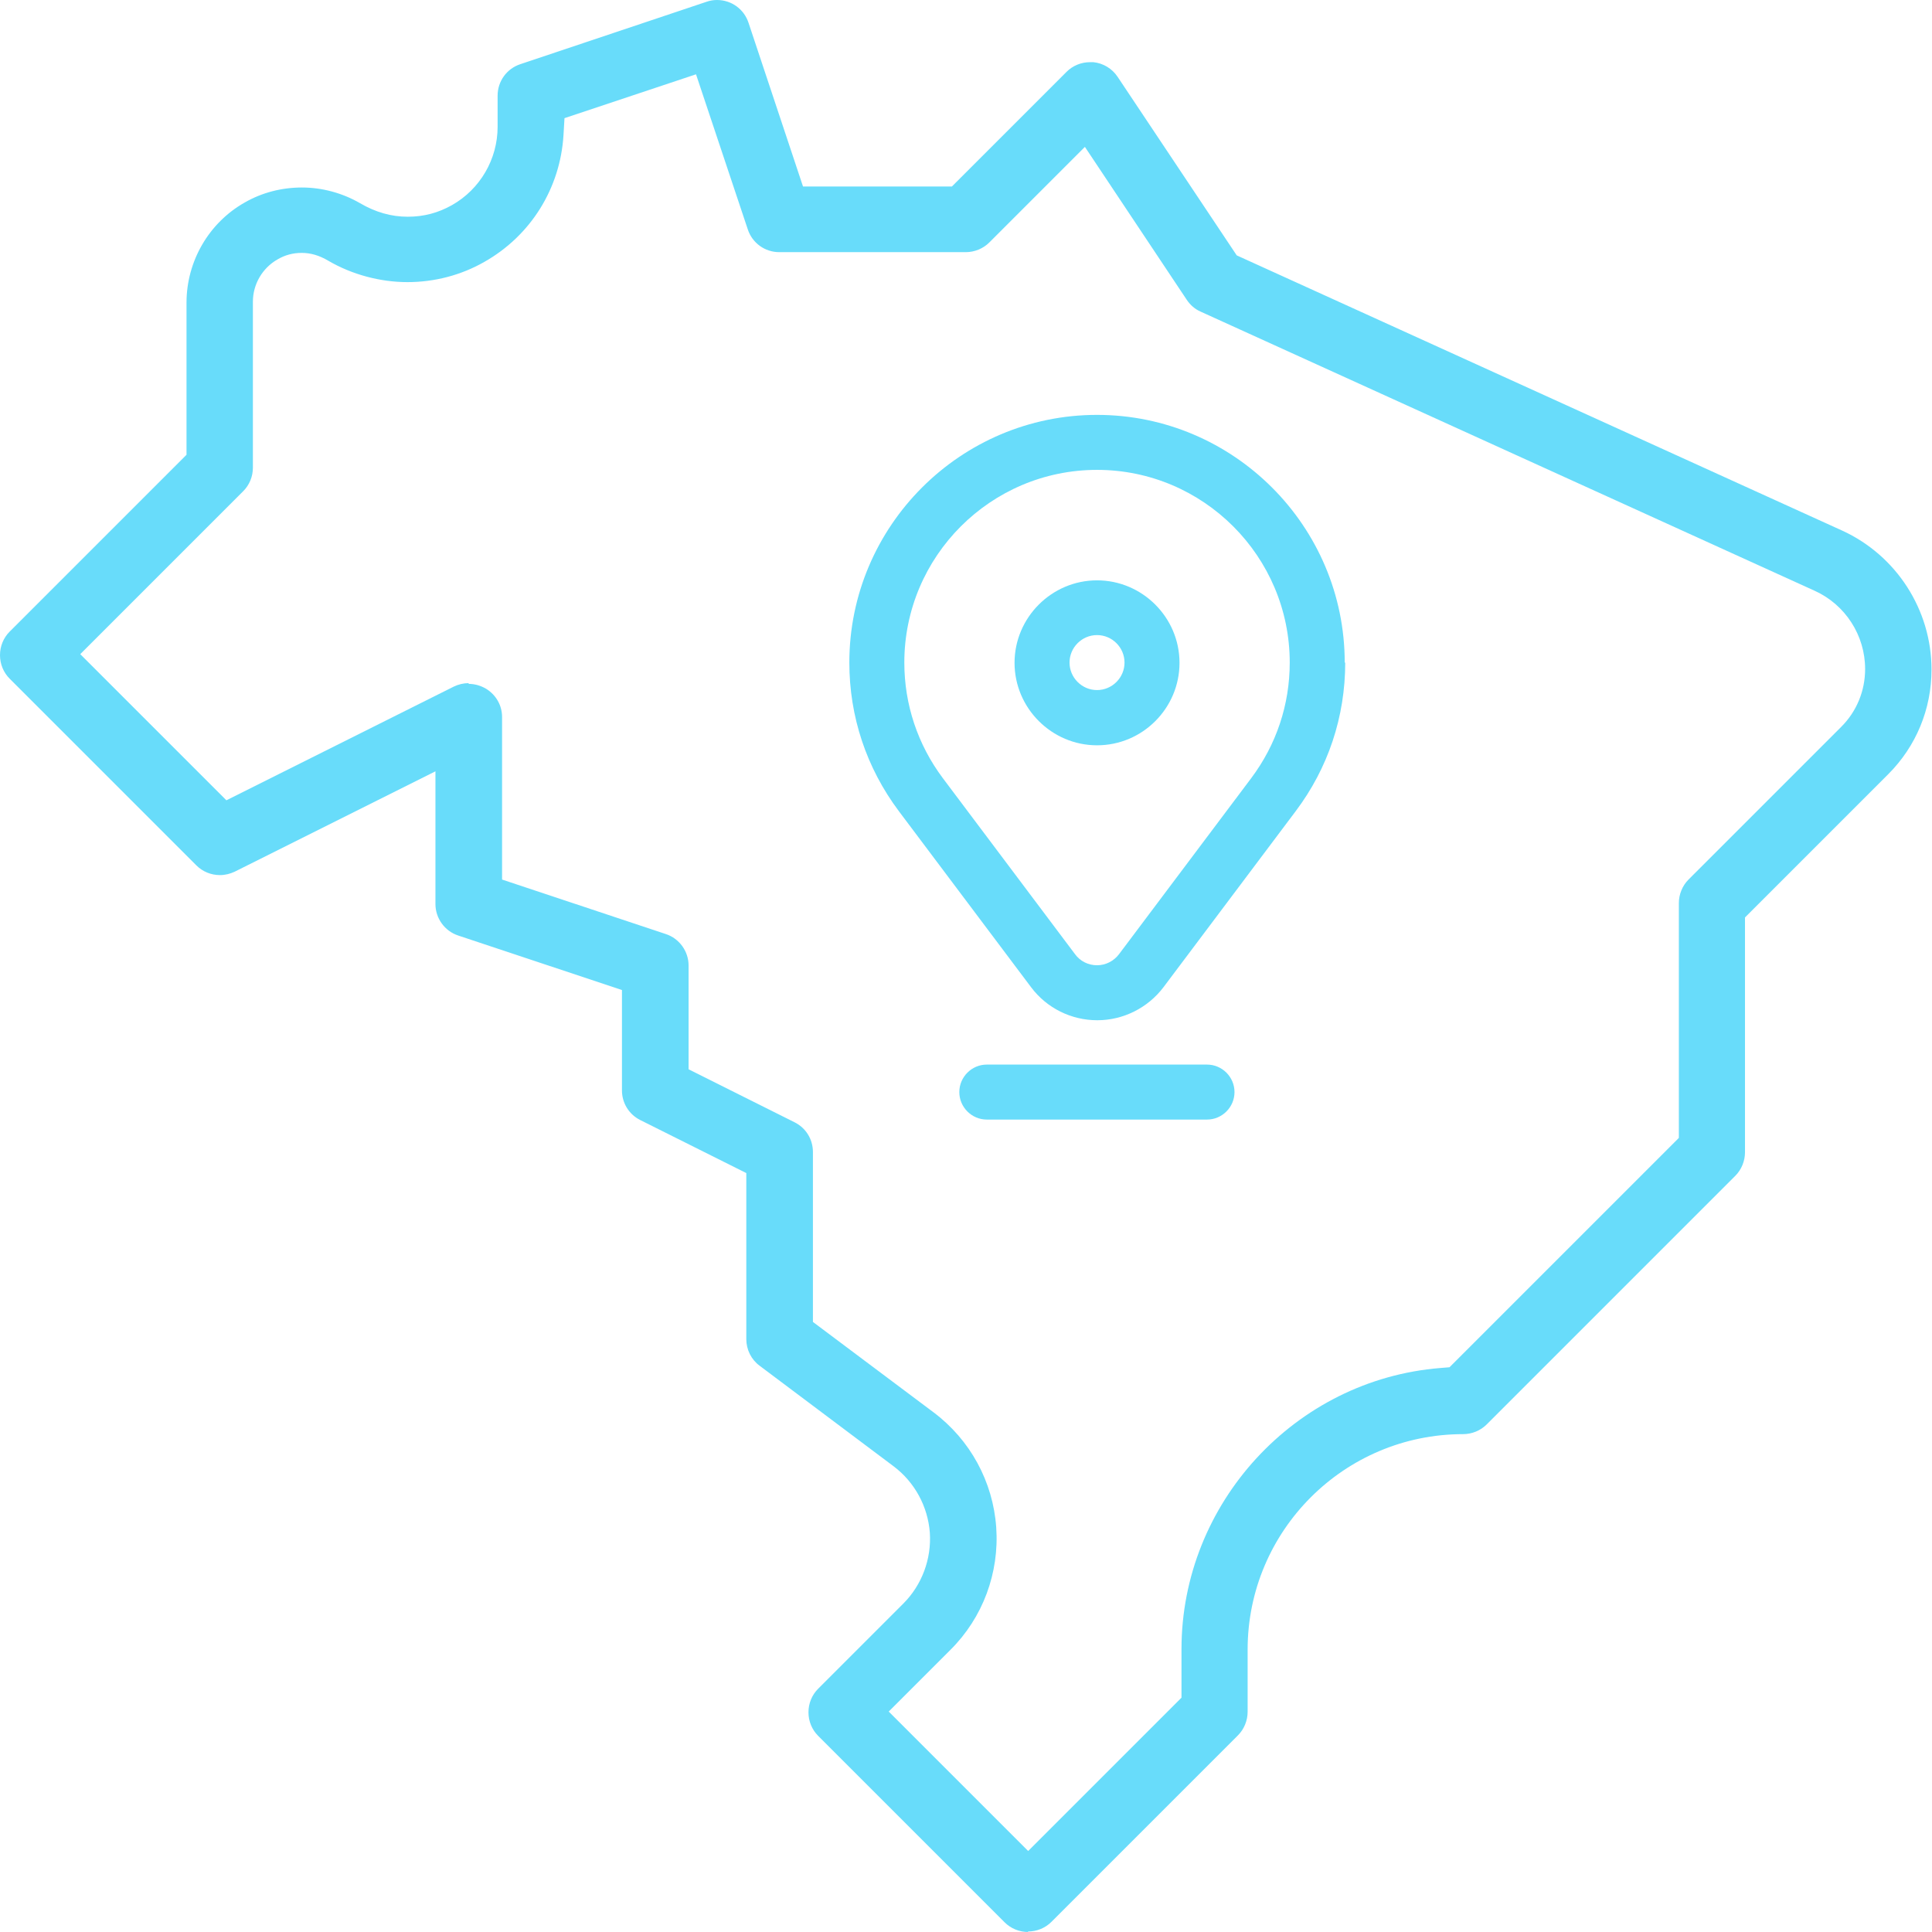 <svg width="78" height="78" viewBox="0 0 78 78" fill="none" xmlns="http://www.w3.org/2000/svg">
<g clip-path="url(#clip0_262_1218)">
<path d="M41.51 78C41.15 78 40.81 77.86 40.56 77.61L33.03 70.08C32.78 69.83 32.64 69.49 32.64 69.13C32.64 68.77 32.78 68.43 33.03 68.18L36.47 64.74C37.22 63.99 37.61 62.94 37.54 61.88C37.46 60.82 36.93 59.84 36.08 59.2L30.67 55.14C30.33 54.89 30.13 54.49 30.13 54.06V47.36L25.85 45.22C25.39 44.99 25.11 44.53 25.11 44.02V39.97L18.5 37.77C17.95 37.59 17.58 37.07 17.58 36.5V31.14L9.48 35.19C9.29 35.28 9.09 35.33 8.88 35.33C8.52 35.33 8.18 35.19 7.93 34.94L0.39 27.4C0.14 27.15 0 26.81 0 26.45C0 26.09 0.14 25.75 0.39 25.5L7.53 18.36V12.22C7.53 10.55 8.43 8.99 9.89 8.17C10.59 7.77 11.38 7.57 12.19 7.57C13 7.57 13.82 7.79 14.53 8.2C15.16 8.57 15.8 8.75 16.46 8.75C17.12 8.75 17.7 8.59 18.25 8.28C19.38 7.64 20.09 6.43 20.09 5.12V3.86C20.09 3.28 20.46 2.77 21.01 2.59L28.53 0.07C28.67 0.02 28.81 0 28.95 0C29.53 0 30.04 0.37 30.22 0.92L32.42 7.53H38.43L43.06 2.9C43.31 2.65 43.65 2.51 44.01 2.51C44.05 2.51 44.1 2.51 44.14 2.51C44.54 2.55 44.9 2.77 45.12 3.1L49.93 10.31L74.37 21.42C76.56 22.42 77.98 24.62 77.98 27.03C77.98 28.63 77.36 30.13 76.23 31.26L70.45 37.04V46.52C70.45 46.87 70.31 47.22 70.06 47.47L60.02 57.51C59.77 57.76 59.42 57.9 59.07 57.9C54.27 57.9 50.37 61.8 50.37 66.6V69.11C50.37 69.46 50.23 69.81 49.98 70.06L42.45 77.59C42.2 77.84 41.86 77.98 41.5 77.98L41.51 78ZM18.92 27.61C19.17 27.61 19.41 27.68 19.63 27.81C20.03 28.06 20.27 28.48 20.27 28.95V35.51L26.88 37.71C27.43 37.89 27.8 38.41 27.8 38.98V43.17L32.08 45.31C32.54 45.54 32.82 46 32.82 46.51V53.37L37.69 57.02C39.17 58.13 40.09 59.82 40.22 61.66C40.35 63.5 39.68 65.31 38.37 66.61L35.88 69.1L41.51 74.73L47.7 68.54V66.58C47.7 60.69 52.29 55.7 58.15 55.23L58.52 55.2L67.78 45.94V36.46C67.78 36.11 67.92 35.76 68.17 35.51L74.34 29.34C74.96 28.72 75.3 27.89 75.3 27.01C75.3 25.65 74.5 24.41 73.26 23.85L48.47 12.58C48.24 12.48 48.05 12.31 47.91 12.1L43.8 5.93L39.94 9.79C39.69 10.04 39.34 10.18 38.99 10.18H31.46C30.88 10.18 30.37 9.81 30.19 9.26L28.1 3L22.79 4.77L22.75 5.45C22.62 7.6 21.43 9.51 19.56 10.57C18.62 11.11 17.54 11.39 16.45 11.39C15.36 11.39 14.22 11.09 13.26 10.53C12.89 10.31 12.54 10.21 12.18 10.21C11.82 10.21 11.5 10.3 11.21 10.47C10.59 10.82 10.21 11.48 10.21 12.18V18.88C10.21 19.24 10.07 19.58 9.82 19.83L3.24 26.41L9.14 32.31L18.32 27.72C18.51 27.63 18.71 27.58 18.92 27.58V27.61Z" fill="#68DCFA"/>
<path d="M44.29 30.09C46.13 30.09 47.62 28.59 47.62 26.76C47.62 24.93 46.12 23.43 44.29 23.43C42.46 23.43 40.96 24.93 40.96 26.76C40.96 28.59 42.46 30.09 44.29 30.09ZM44.29 25.64C44.9 25.64 45.4 26.14 45.4 26.75C45.4 27.36 44.9 27.86 44.29 27.86C43.68 27.86 43.18 27.36 43.18 26.75C43.18 26.14 43.68 25.64 44.29 25.64Z" fill="#68DCFA"/>
<path d="M54.29 26.75C54.29 21.24 49.8 16.75 44.29 16.75C38.78 16.75 34.29 21.24 34.29 26.75C34.29 28.93 34.98 31 36.29 32.75L41.63 39.86C42.26 40.7 43.25 41.19 44.3 41.19C45.35 41.19 46.34 40.69 46.97 39.86L52.31 32.75C53.62 31.01 54.31 28.94 54.31 26.75H54.29ZM50.52 31.41L45.18 38.52C44.97 38.8 44.64 38.97 44.29 38.97C43.94 38.97 43.61 38.81 43.4 38.52L38.06 31.41C37.05 30.06 36.51 28.44 36.51 26.75C36.51 22.46 40 18.97 44.29 18.97C48.58 18.97 52.07 22.46 52.07 26.75C52.07 28.45 51.53 30.06 50.52 31.41Z" fill="#68DCFA"/>
<path d="M49.84 44.09C49.84 43.48 49.34 42.98 48.73 42.98H39.84C39.23 42.98 38.73 43.48 38.73 44.09C38.73 44.7 39.23 45.2 39.84 45.2H48.73C49.34 45.2 49.84 44.7 49.84 44.09Z" fill="#68DCFA"/>
</g>
<defs>
<clipPath id="clip0_262_1218">
<rect width="78" height="78" fill="white"/>
</clipPath>
</defs>
</svg>
